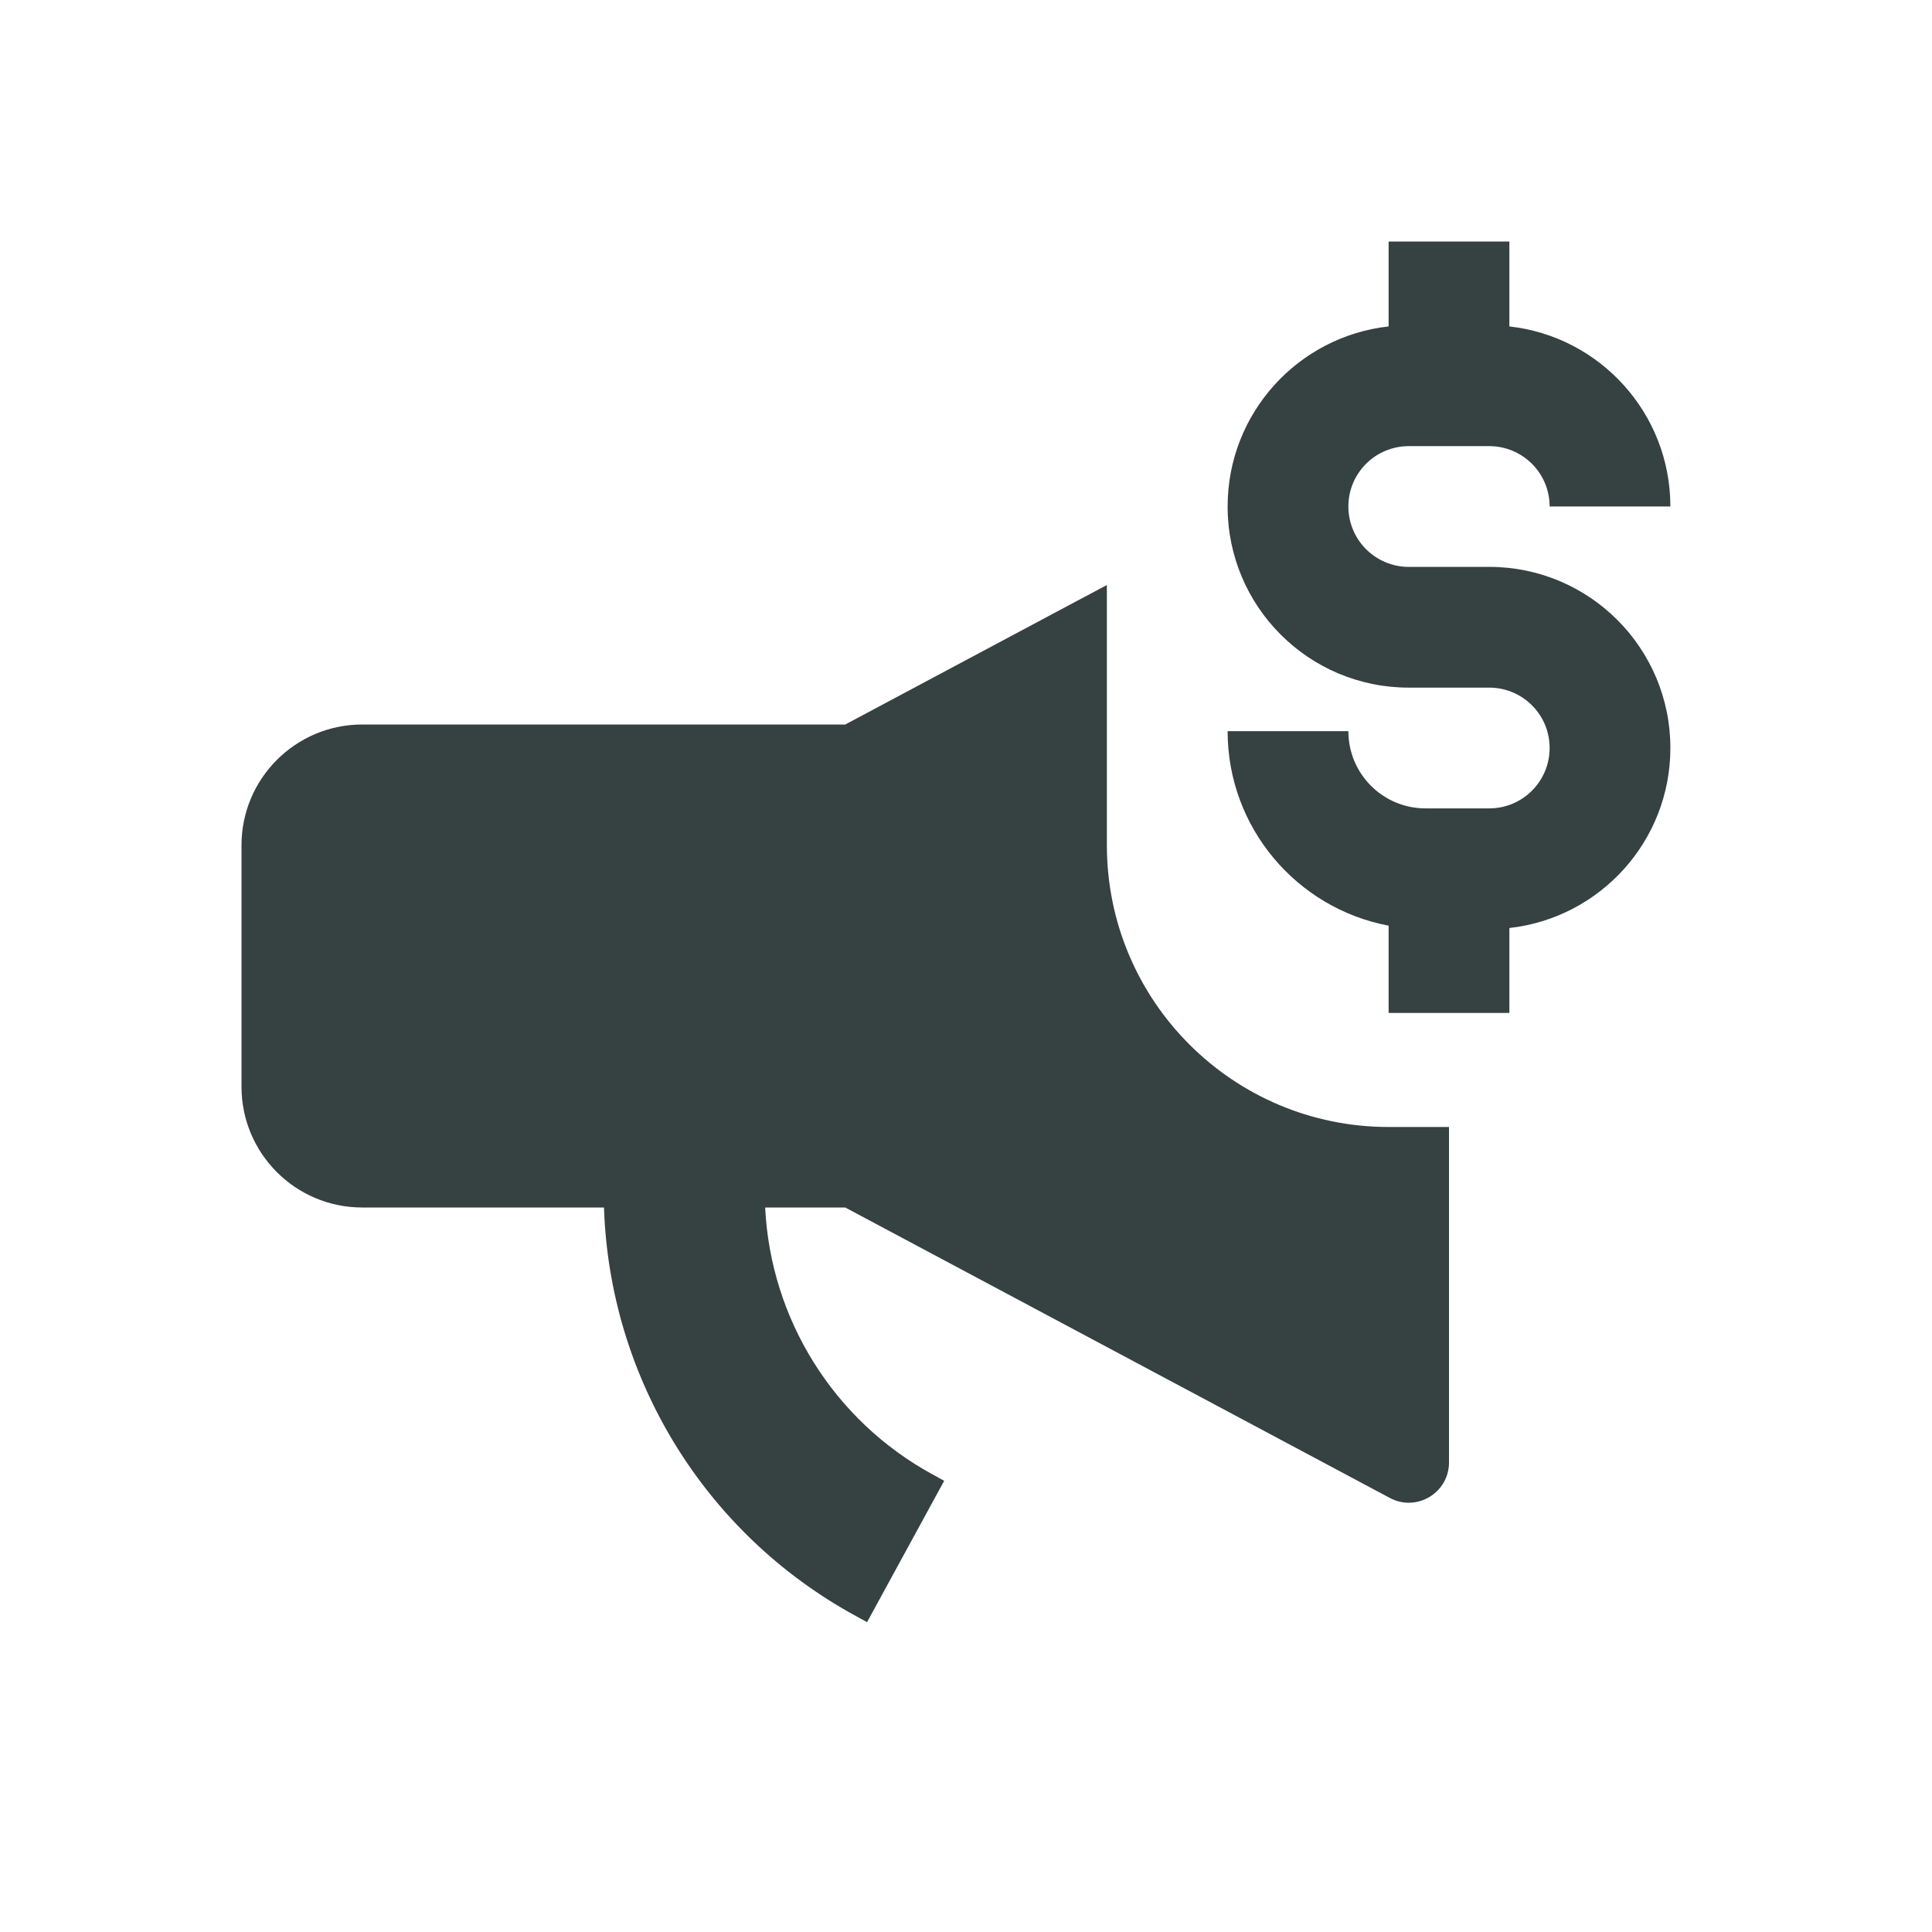 <svg width="24" height="24" viewBox="0 0 24 24" fill="none" xmlns="http://www.w3.org/2000/svg">
<path d="M17.25 3V4.055C16.125 4.18 15.25 5.133 15.25 6.292C15.25 7.534 16.257 8.542 17.5 8.542H18.5C18.914 8.542 19.25 8.877 19.25 9.292C19.25 9.706 18.914 10.042 18.5 10.042H17.708C17.179 10.042 16.75 9.613 16.75 9.083H15.25C15.25 10.284 16.111 11.284 17.25 11.499V12.583H18.75V11.528C19.875 11.403 20.75 10.45 20.75 9.292C20.75 8.049 19.743 7.042 18.5 7.042H17.5C17.086 7.042 16.75 6.706 16.75 6.292C16.75 5.877 17.086 5.542 17.5 5.542H18.5C18.914 5.542 19.25 5.877 19.25 6.292H20.75C20.75 5.133 19.875 4.18 18.75 4.055V3H17.25Z" fill="#364141"/>
<path d="M10.5 9L13.75 7.267V10.5C13.75 12.433 15.317 14 17.25 14H18V18.167C18 18.544 17.598 18.786 17.265 18.608L10.5 15H9.505C9.573 16.387 10.357 17.646 11.585 18.316L11.729 18.395L10.771 20.151L10.627 20.072C8.757 19.052 7.572 17.119 7.503 15H4.5C3.672 15 3 14.329 3 13.5V10.5C3 9.672 3.672 9 4.5 9H10.5Z" fill="#364141"/>
</svg>
